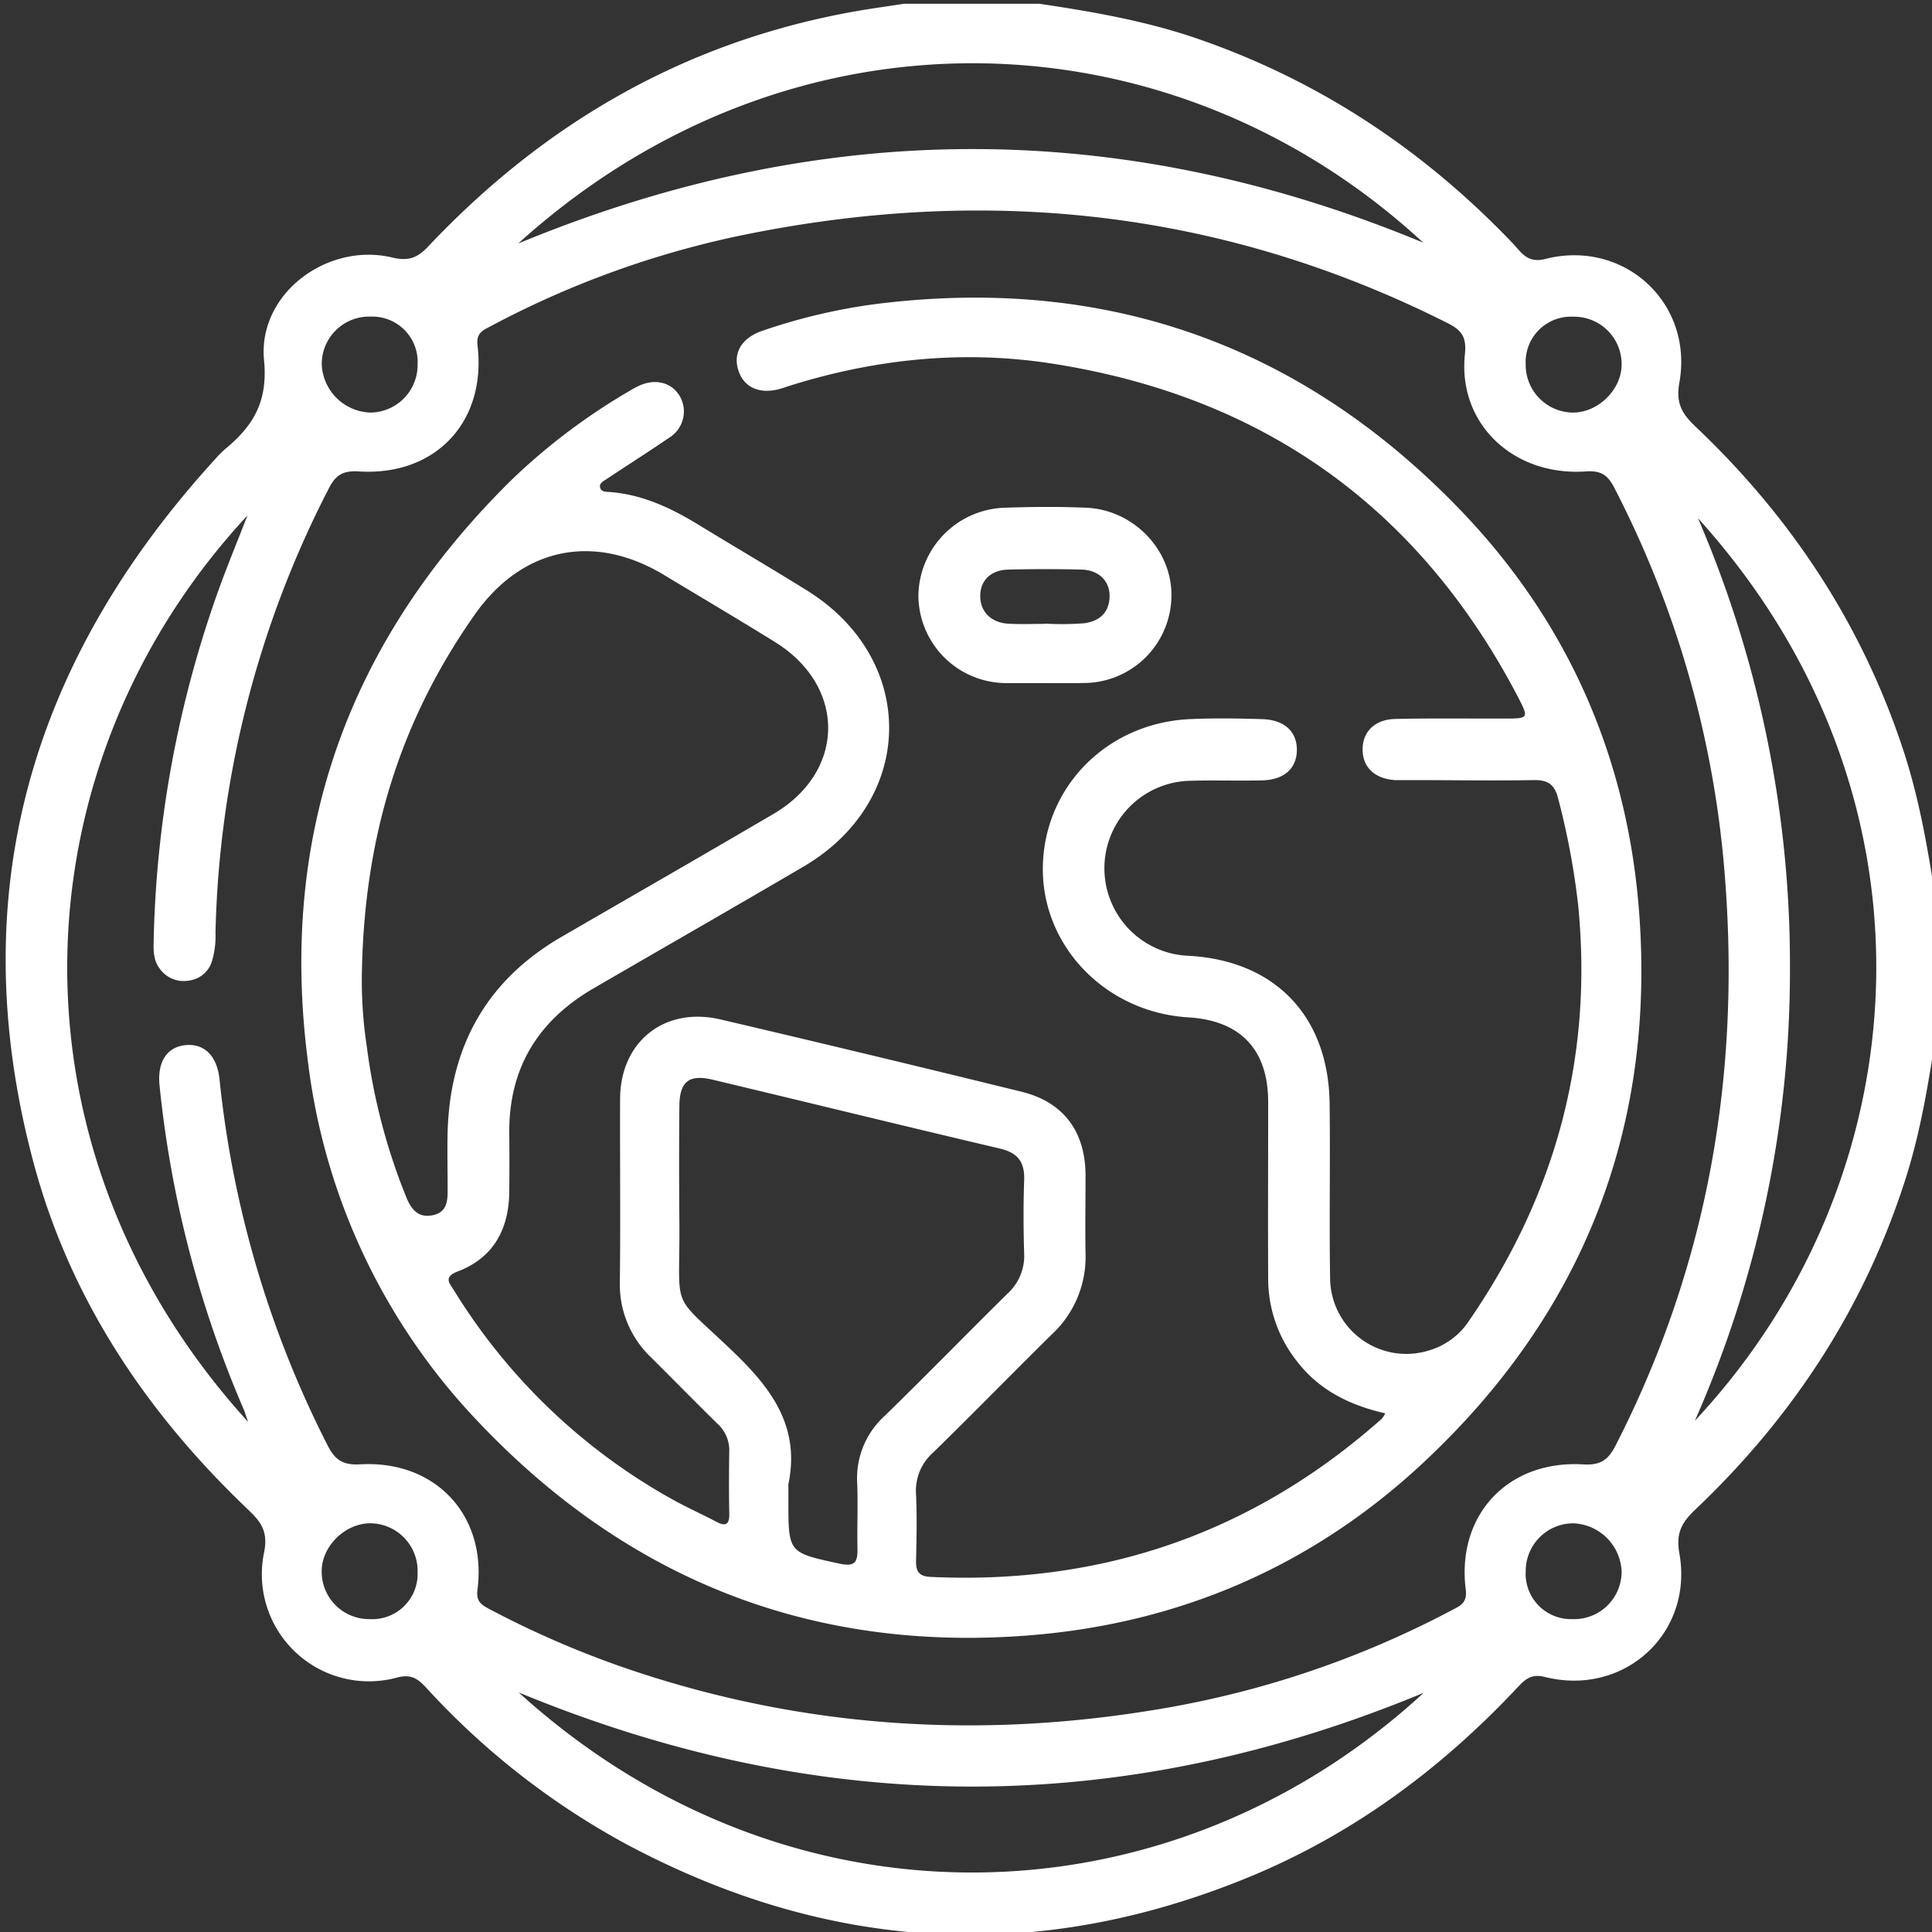 <svg id="Capa_1" data-name="Capa 1" xmlns="http://www.w3.org/2000/svg" viewBox="0 0 384 384"><rect x="0" y="0" width="384" height="384" fill="#333333" stroke="none"/><defs><style>.cls-1{fill:#fff;}</style></defs><path class="cls-1" d="M384.75,205.85c-1.46,9.48-3,18.94-5.9,28.12-8.13,25.67-22.34,47.5-41.82,66-2.67,2.53-4,4.61-3.23,8.84,2.79,15.9-11.07,28.44-26.74,24.5-2.92-.74-4.13.7-5.66,2.31-15.15,16.11-32.62,29-53.12,37.45-42.19,17.37-83.49,14.94-123.67-6.46a151.82,151.82,0,0,1-39.92-31.19c-1.62-1.75-3-2.73-5.75-2A21.28,21.28,0,0,1,52.5,308.51c.88-4.45-.92-6.3-3.48-8.74C28.86,280.5,13.79,257.9,6.6,230.84c-14.14-53.18-.47-99.46,36.2-139.62a19.12,19.12,0,0,1,1.84-1.87c5.59-4.61,8.65-9.36,7.84-17.76C51.21,58.38,65.08,48.08,78,51.19c3.15.76,4.95.08,7.08-2.17,23-24.39,50.69-40.48,83.88-46.58,3.54-.66,7.12-1.13,10.68-1.69H206.6c10.47,1.56,20.89,3.36,31,6.8C262,15.89,282.9,29.73,300.69,48.38c1.7,1.79,2.89,4,6.42,3.1,15.61-4,29.51,8.67,26.68,24.55-.76,4.25.62,6.3,3.27,8.82,19.07,18.09,33.12,39.43,41.32,64.51,3.15,9.64,4.83,19.57,6.37,29.54ZM49.31,282.61c-.51-1.46-.64-1.93-.82-2.37a217.81,217.81,0,0,1-16.78-64.51c-.46-4.57,1.39-7.63,5.15-8s6.27,2.14,6.77,6.76a206.7,206.7,0,0,0,21.46,72.75c1.48,2.9,3,4,6.47,3.81,15-.87,25.25,10.14,23.34,24.93-.32,2.42.9,3.06,2.48,3.89a189.5,189.5,0,0,0,28.5,12.21c34.8,11.63,70.31,13.65,106.3,7.31a191.58,191.58,0,0,0,56.38-19.35c1.64-.86,3.11-1.43,2.77-4.09-1.87-14.81,8.36-25.79,23.39-24.89,3.52.21,5-1,6.44-3.85,18.34-35.84,24.89-73.89,21.61-113.83A201.47,201.47,0,0,0,320.88,97c-1.29-2.51-2.58-3.52-5.66-3.3-14.5,1-25.5-9.55-24.06-23.28.36-3.45-.64-4.79-3.46-6.21-45-22.65-92.19-27.5-141.16-17.26a186.76,186.76,0,0,0-49,17.88c-1.52.8-2.93,1.33-2.63,3.82,1.82,15.16-8.32,26-23.55,25.05-3.18-.2-4.62.68-6,3.37a202.32,202.32,0,0,0-22.53,88.36,17.27,17.27,0,0,1-.68,5.54,5.48,5.48,0,0,1-4.56,3.92,5.82,5.82,0,0,1-5.89-2.43c-1.21-1.62-1.21-3.49-1.16-5.38a220.25,220.25,0,0,1,12.8-69.54c1.75-4.88,3.74-9.67,5.84-15.08C3.19,151.94-.36,228,49.31,282.61ZM103,48.4c60.4-25,120-25,179.88-.17C232.73,1.85,157-.52,103,48.4ZM337.49,103a224.76,224.76,0,0,1,18.28,89.38,221.26,221.26,0,0,1-18.9,90C381.89,234.31,387.68,158.48,337.49,103ZM103.1,336.39c53.45,48.56,129.07,46.84,179.87.07C223,361.32,163.41,361.32,103.1,336.39ZM83,72.43a9,9,0,0,0-9.23-9.5,9.43,9.43,0,0,0-9.82,9.51A10,10,0,0,0,73.58,82,9.46,9.46,0,0,0,83,72.43Zm220.25-.19A9.48,9.48,0,0,0,312.47,82c5.14.11,9.94-4.63,9.84-9.71a9.43,9.43,0,0,0-9.62-9.34A9,9,0,0,0,303.24,72.24ZM83,312.58a9.47,9.47,0,0,0-9.15-9.81c-5.12-.16-10,4.55-9.91,9.63a9.42,9.42,0,0,0,9.54,9.41A9,9,0,0,0,83,312.58Zm229.45,9.23a9.44,9.44,0,0,0,9.86-9.47,10,10,0,0,0-9.61-9.57,9.47,9.47,0,0,0-9.45,9.5A9,9,0,0,0,312.45,321.81Z"/><path class="cls-1" d="M275.33,280.91c-7.17-1.63-13.18-4.65-17.57-10.37a26.39,26.39,0,0,1-5.7-16.3c-.06-11.73,0-23.45,0-35.18,0-10.45-5.5-16.23-15.87-16.85-16.35-1-29-14-28.92-29.64.13-16.09,12.71-28.9,29.27-29.64,4.73-.22,9.48-.14,14.22,0,4.47.1,7,2.42,7,6.11s-2.55,6-7,6.07c-4.86.11-9.73-.07-14.59.09a17.4,17.4,0,0,0-.18,34.76c17.3.84,28.05,11.9,28.28,29.34.15,11.6-.09,23.21.1,34.8a15.15,15.15,0,0,0,19.79,14.27,14.41,14.41,0,0,0,7.92-6c17.11-24.9,24.57-52.3,21.59-82.48a148.58,148.58,0,0,0-4-21.27c-.66-2.63-2-3.62-4.73-3.57-8.11.14-16.22,0-24.33,0-1.12,0-2.25,0-3.36,0-4-.28-6.34-2.51-6.42-5.92-.08-3.59,2.33-6.13,6.47-6.23,7.24-.17,14.47-.06,21.71-.08,4.83,0,4.9-.05,2.67-4.35C282,100.84,251.06,78.86,209.32,72.3c-17.71-2.79-35.31-1-52.48,4.41-.59.19-1.18.41-1.78.57-4,1.13-7.12-.21-8.26-3.53-1.2-3.5.54-6.57,4.72-8a116,116,0,0,1,21.79-5.22c45.85-6,85.11,7.7,117.05,40.94C311.83,123.84,323.64,151,325.84,182c3.05,43-11.58,79.46-43,108.77-21.94,20.47-48.38,31.93-78.37,34.28-43.15,3.39-79.71-11.13-109.36-42.4a125.58,125.58,0,0,1-33.89-71.53c-5.92-45.26,8.05-83.84,40.5-115.78a123.36,123.36,0,0,1,23.57-17.74,17.06,17.06,0,0,1,2-1.05c3.21-1.34,6.3-.44,7.85,2.24A6.11,6.11,0,0,1,133,87c-4.12,2.81-8.33,5.49-12.48,8.25-.6.39-1.47.81-1.24,1.67s1.15.82,1.89.87c6.53.49,12.23,3.19,17.71,6.54,7.13,4.36,14.35,8.57,21.46,13,22.1,13.68,21.79,41.76-.63,54.91-13.87,8.14-27.84,16.13-41.75,24.21-11.06,6.43-16.87,15.92-16.74,28.85q.06,5.8,0,11.61C101.14,244.31,98.08,250,91,252.7c-3,1.13-1.6,2.43-.71,3.86A118.61,118.61,0,0,0,133.61,298c2.83,1.58,5.8,2.9,8.67,4.41,1.84,1,2.72.75,2.67-1.58-.09-4.24-.06-8.48,0-12.73a7.13,7.13,0,0,0-2.48-5.24c-4.34-4.3-8.64-8.65-13-13a20,20,0,0,1-6.27-15.07c.15-12.1,0-24.2.05-36.3,0-11.45,8.82-18.49,20-15.86q29.85,7,59.63,14.32c8.39,2,12.8,7.82,12.88,16.51,0,5.24-.09,10.48,0,15.72a21,21,0,0,1-6.71,16.05c-7.91,7.78-15.65,15.75-23.6,23.49a10.11,10.11,0,0,0-3.38,8.28c.21,4.48.1,9,0,13.47,0,2.06.8,2.85,2.86,2.95,34.15,1.61,64.1-8.7,89.71-31.43A5.61,5.61,0,0,0,275.33,280.91ZM71.91,195a87.87,87.87,0,0,0,1,13.05A120.4,120.4,0,0,0,80.77,238c1,2.43,2.41,4.16,5.33,3.51,2.7-.59,2.88-2.74,2.87-5,0-3.87-.09-7.74,0-11.6.5-17,7.79-30.12,22.7-38.74,14-8.11,28.09-16.2,42.07-24.4,14.36-8.42,14.5-25.35.3-34.16-7.31-4.53-14.72-8.91-22.09-13.35-14-8.42-28.27-5.43-37.66,8C79.55,143.25,72.11,166.64,71.91,195ZM156.7,295v3.36c0,10.34,0,10.23,10.28,12.45,3,.63,3.5-.42,3.45-3-.1-4.36.12-8.73-.06-13.09a16.71,16.71,0,0,1,5.5-13.33c8.21-8,16.22-16.22,24.38-24.27a10.13,10.13,0,0,0,3.31-8c-.15-4.85-.17-9.72,0-14.58.13-3.6-1.27-5.42-4.85-6.26-19-4.47-38-9.13-57.05-13.68-4.71-1.12-6.58.36-6.63,5.22q-.1,11.4,0,22.81c.17,19-2.16,13.61,11.07,26.4C153.69,276.37,159,283.9,156.7,295Z"/><path class="cls-1" d="M207.42,135.77c-2.49,0-5,0-7.47,0a17.49,17.49,0,0,1-17.41-17.33,17.72,17.72,0,0,1,17-17.52c5.47-.19,11-.24,16.43,0,9.46.44,17.05,8.53,16.86,17.62a17.45,17.45,0,0,1-17.53,17.21C212.65,135.81,210,135.78,207.42,135.77Zm.23-11.82v0a60,60,0,0,0,7.82-.07c3-.39,5.06-2.1,5.07-5.43,0-3-2.17-5.16-5.58-5.24q-7.26-.18-14.54,0c-3.49.09-5.56,2.14-5.59,5.19s2,5.26,5.36,5.55C202.66,124.11,205.16,124,207.65,124Z"/></svg>